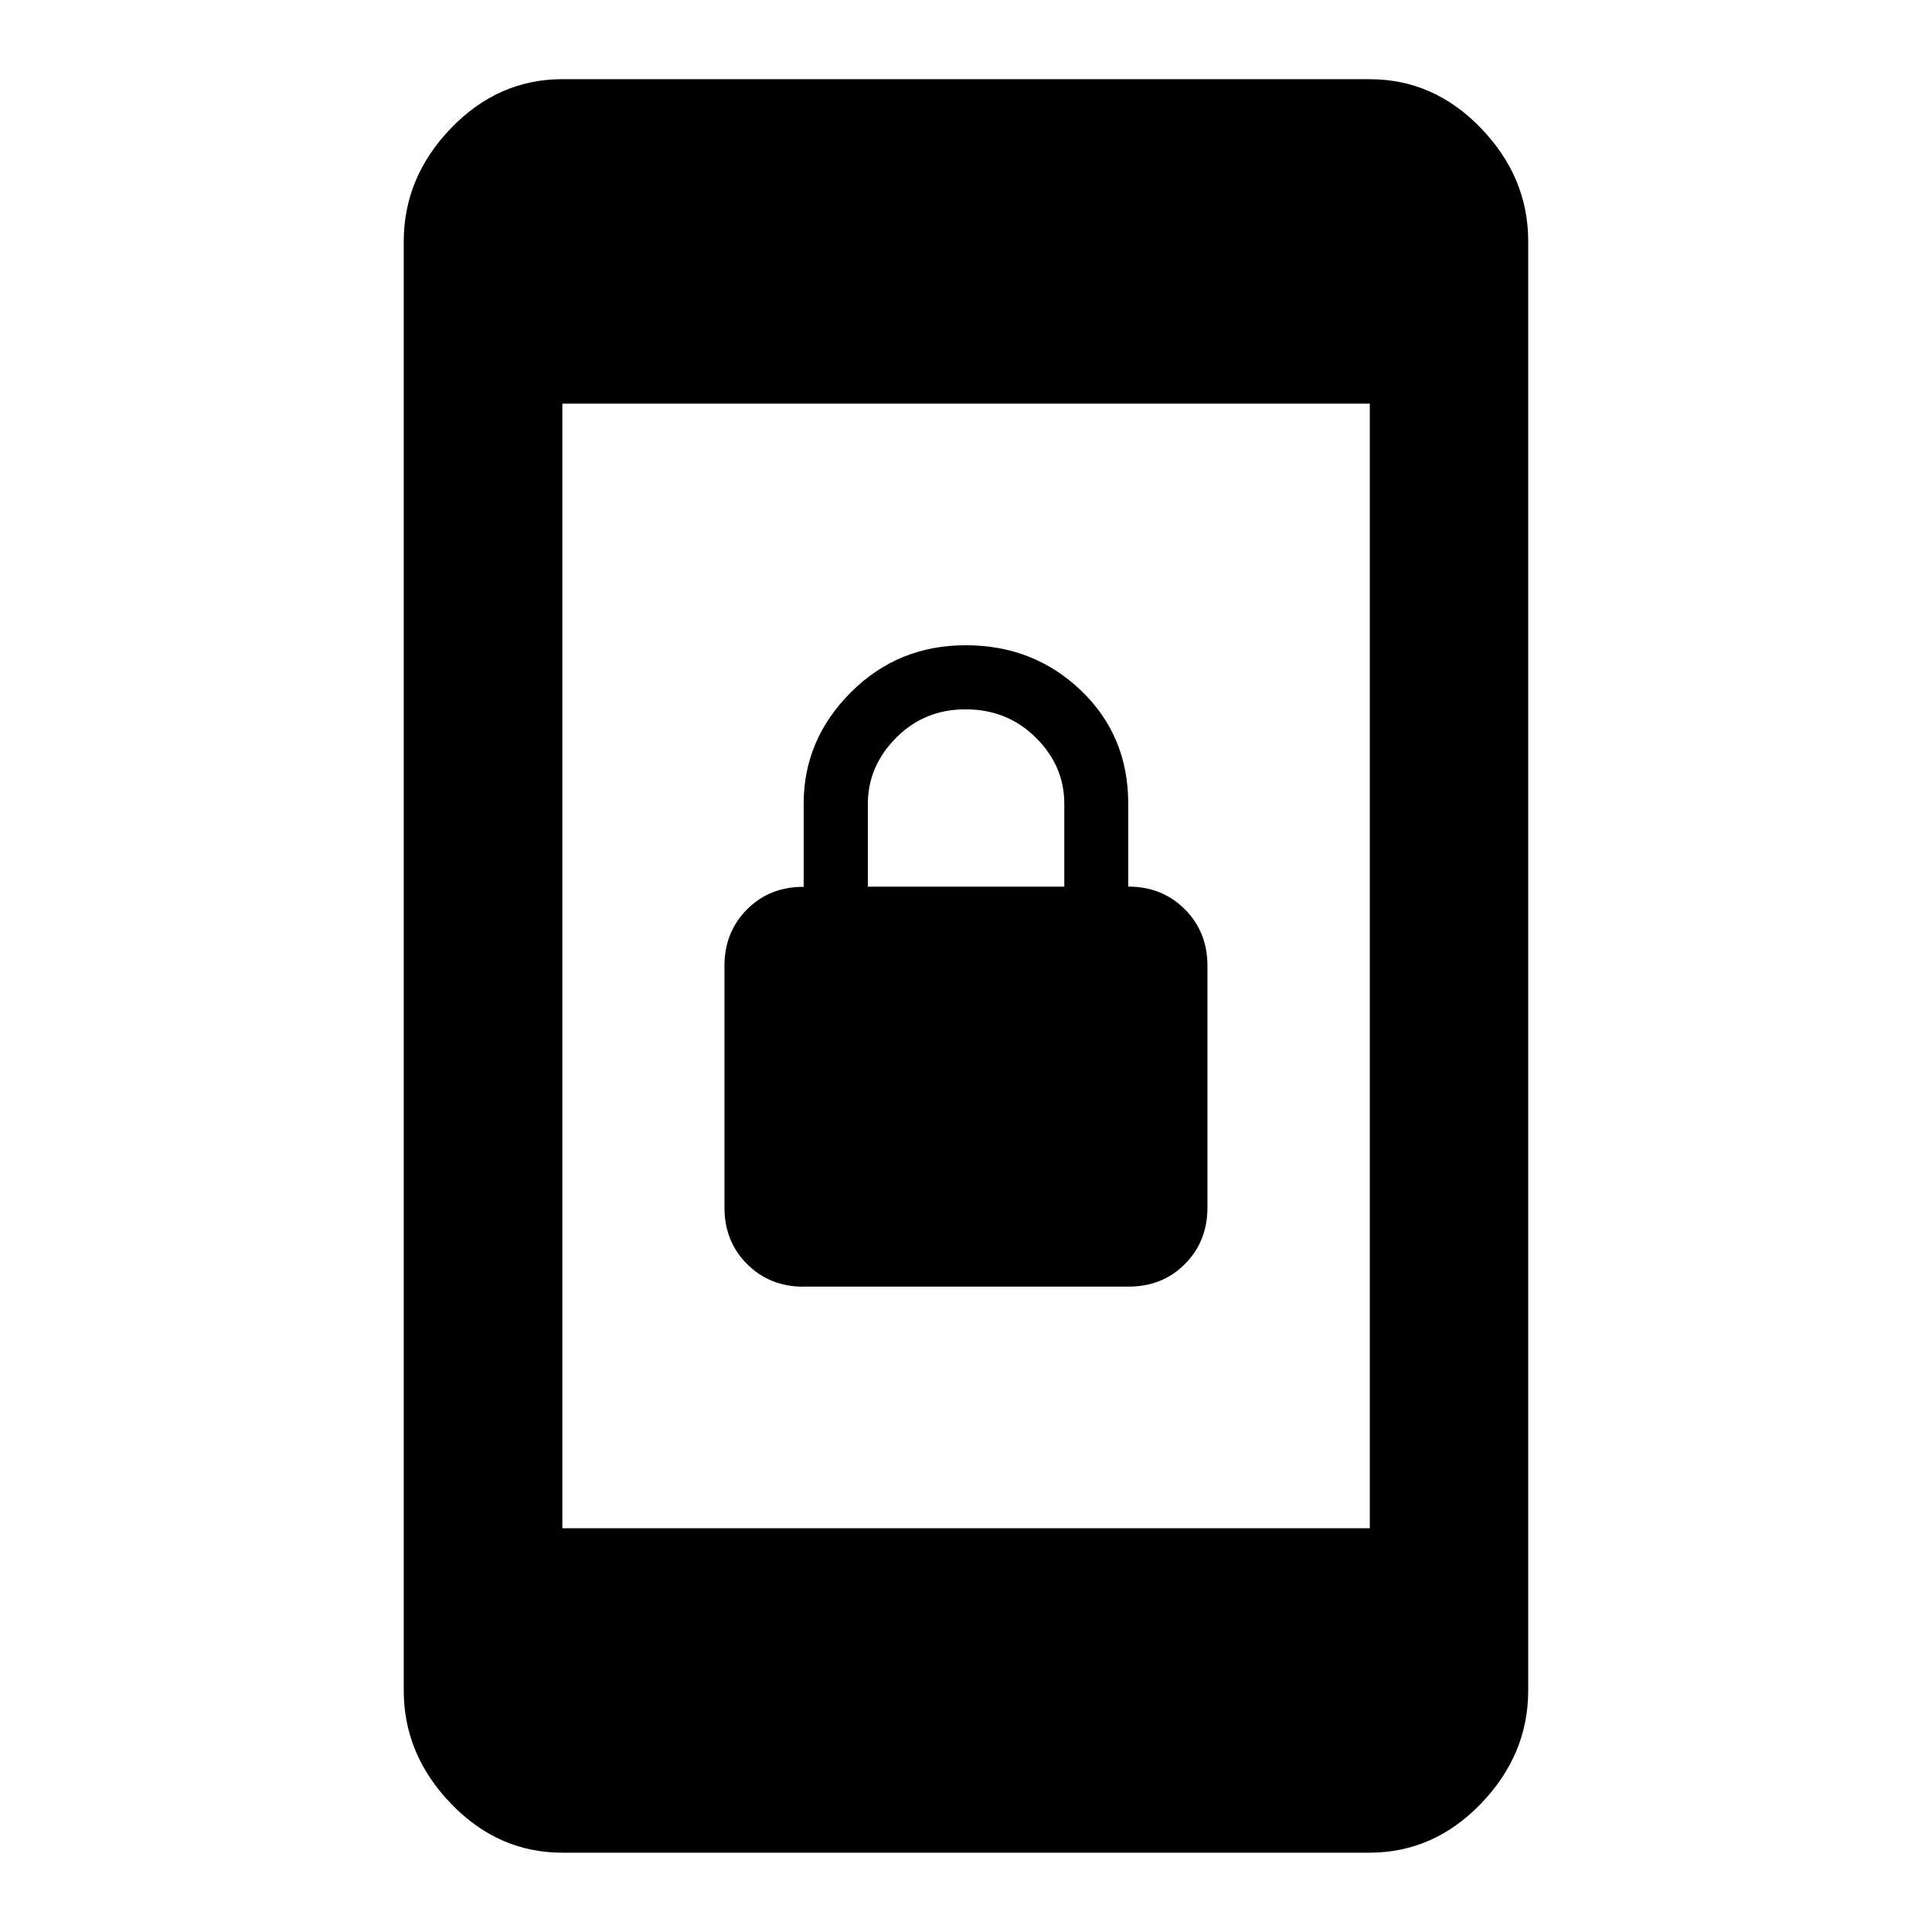 <?xml version="1.0"?><svg xmlns="http://www.w3.org/2000/svg" width="40" height="40" viewBox="0 0 40 40"><path d="m28.36 31.64v-23.283h-16.717v23.283h16.717z m0-30q1.328 0 2.305 1.017t0.975 2.342v30q0 1.327-0.977 2.342t-2.307 1.017h-16.713q-1.33 0-2.307-1.017t-0.977-2.34v-30q0-1.33 0.977-2.345t2.305-1.017h16.717z m-10.392 15v1.717h4.067v-1.717q0-0.783-0.588-1.367t-1.447-0.587-1.445 0.587-0.587 1.367z m-1.327 10q-0.703 0-1.172-0.467t-0.47-1.173v-5q0-0.703 0.467-1.172t1.173-0.467v-1.722q0-1.328 0.977-2.305t2.383-0.975 2.383 0.938 0.977 2.342v1.717q0.703 0 1.172 0.47t0.468 1.173v5q0 0.703-0.467 1.172t-1.173 0.467h-6.717z"></path></svg>